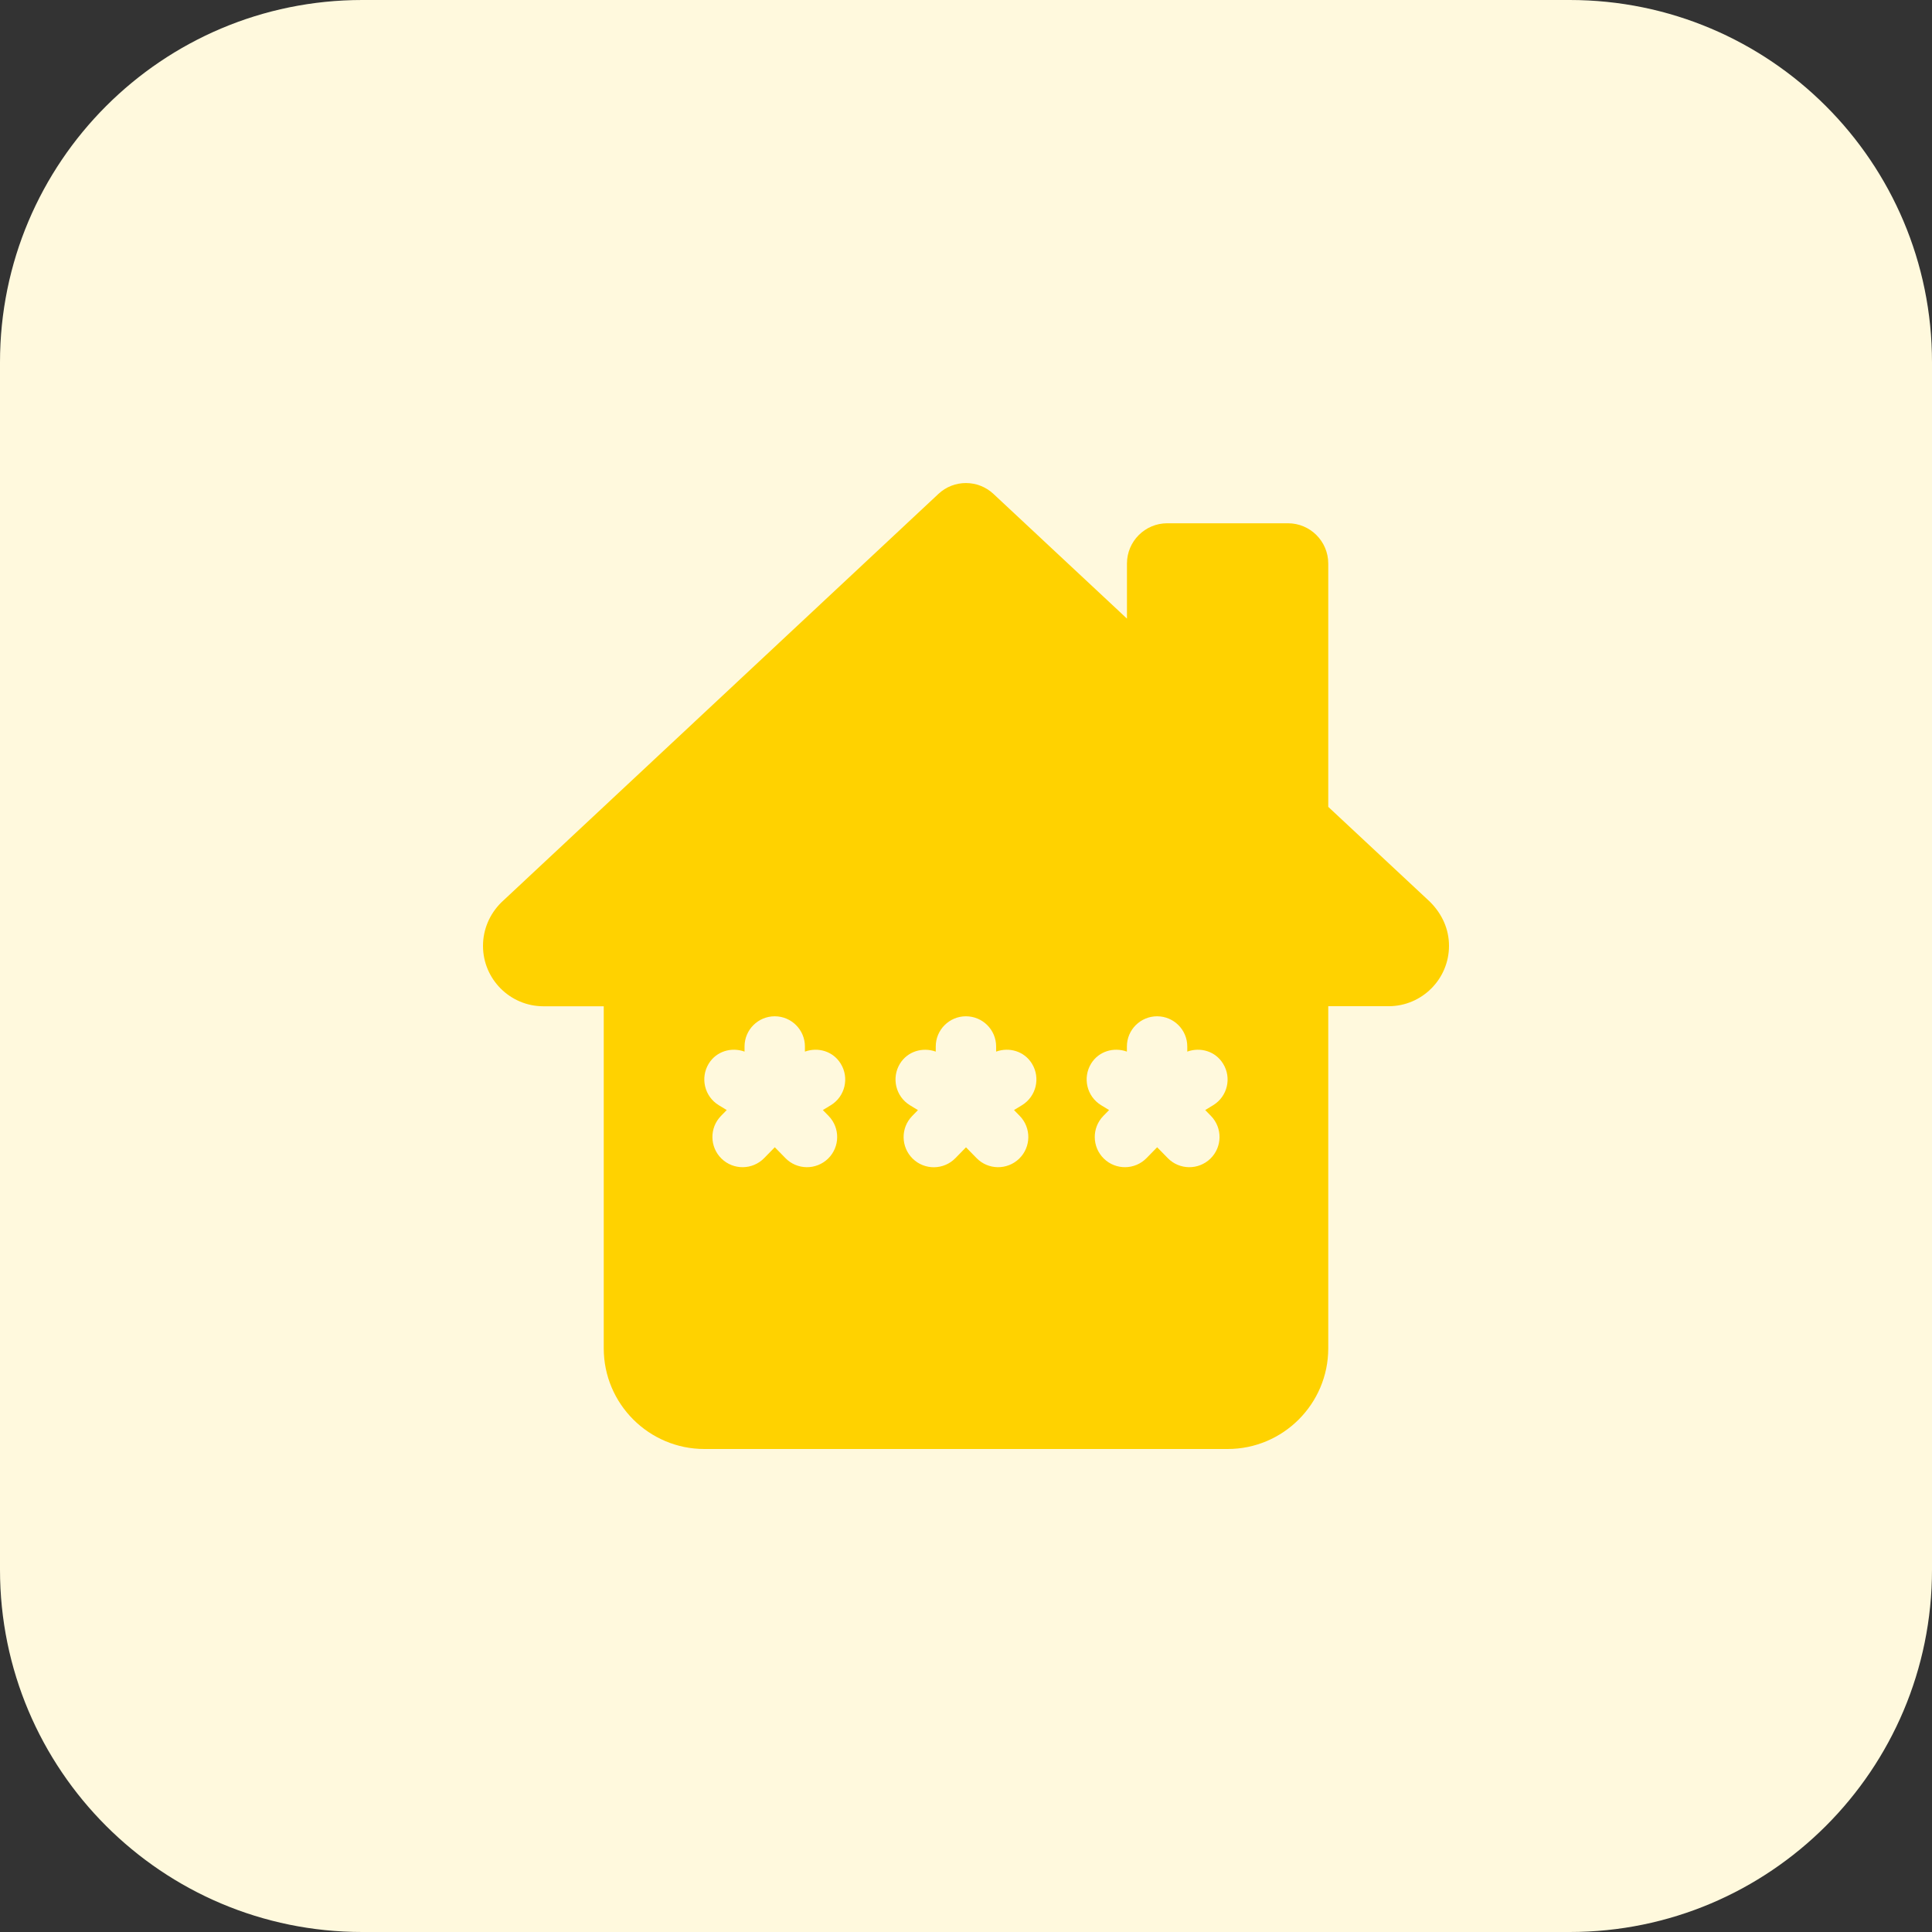 <svg id="bold" enable-background="new 0 0 32 32" height="512" viewBox="0 0 32 32" width="512" xmlns="http://www.w3.org/2000/svg"><rect x="0" y="0" width="32" height="32" fill="#333333" stroke="none"/><path d="m26 32h-20c-3.314 0-6-2.686-6-6v-20c0-3.314 2.686-6 6-6h20c3.314 0 6 2.686 6 6v20c0 3.314-2.686 6-6 6z" fill="#fff9dd"/><path d="m23.681 14.933-1.681-1.569v-4.03c0-.368-.299-.667-.667-.667h-2c-.368 0-.667.299-.667.667v.912l-2.212-2.066c-.257-.239-.654-.239-.91 0l-7.243 6.769c-.194.194-.301.449-.301.718 0 .551.449 1 1 1h1v5.667c0 .918.748 1.666 1.667 1.666h8.667c.918 0 1.666-.748 1.666-1.667v-5.667h1c.551 0 1-.449 1-1 0-.268-.107-.523-.319-.733zm-9.919 3.372-.133.081.095.097c.193.198.189.514-.008.707-.201.195-.517.187-.707-.008l-.176-.18-.176.18c-.193.197-.509.201-.707.008-.197-.193-.201-.51-.008-.707l.095-.097-.133-.081c-.235-.144-.309-.452-.165-.688.126-.205.374-.278.593-.199v-.085c0-.276.224-.5.5-.5s.5.224.5.5v.085c.219-.079.467-.006.593.2.145.235.072.543-.163.687zm3.166 0-.133.081.095.097c.193.198.189.514-.008.707-.201.195-.517.187-.707-.008l-.175-.179-.176.18c-.193.197-.509.201-.707.008-.197-.193-.201-.51-.008-.707l.095-.097-.133-.081c-.235-.144-.309-.452-.165-.688.126-.205.374-.278.593-.2v-.085c0-.276.224-.5.5-.5s.5.224.5.5v.085c.219-.079.467-.006.593.199.145.236.071.544-.164.688zm3.167 0-.133.081.095.097c.193.198.189.514-.008.707-.201.195-.517.187-.707-.008l-.176-.18-.176.18c-.193.197-.509.201-.707.008-.197-.193-.201-.51-.008-.707l.095-.097-.133-.081c-.235-.144-.309-.452-.165-.688.126-.205.374-.278.593-.199v-.085c0-.276.224-.5.5-.5s.5.224.5.5v.085c.219-.079.467-.006.593.2.146.235.072.543-.163.687z" fill="#ffd200"/></svg>